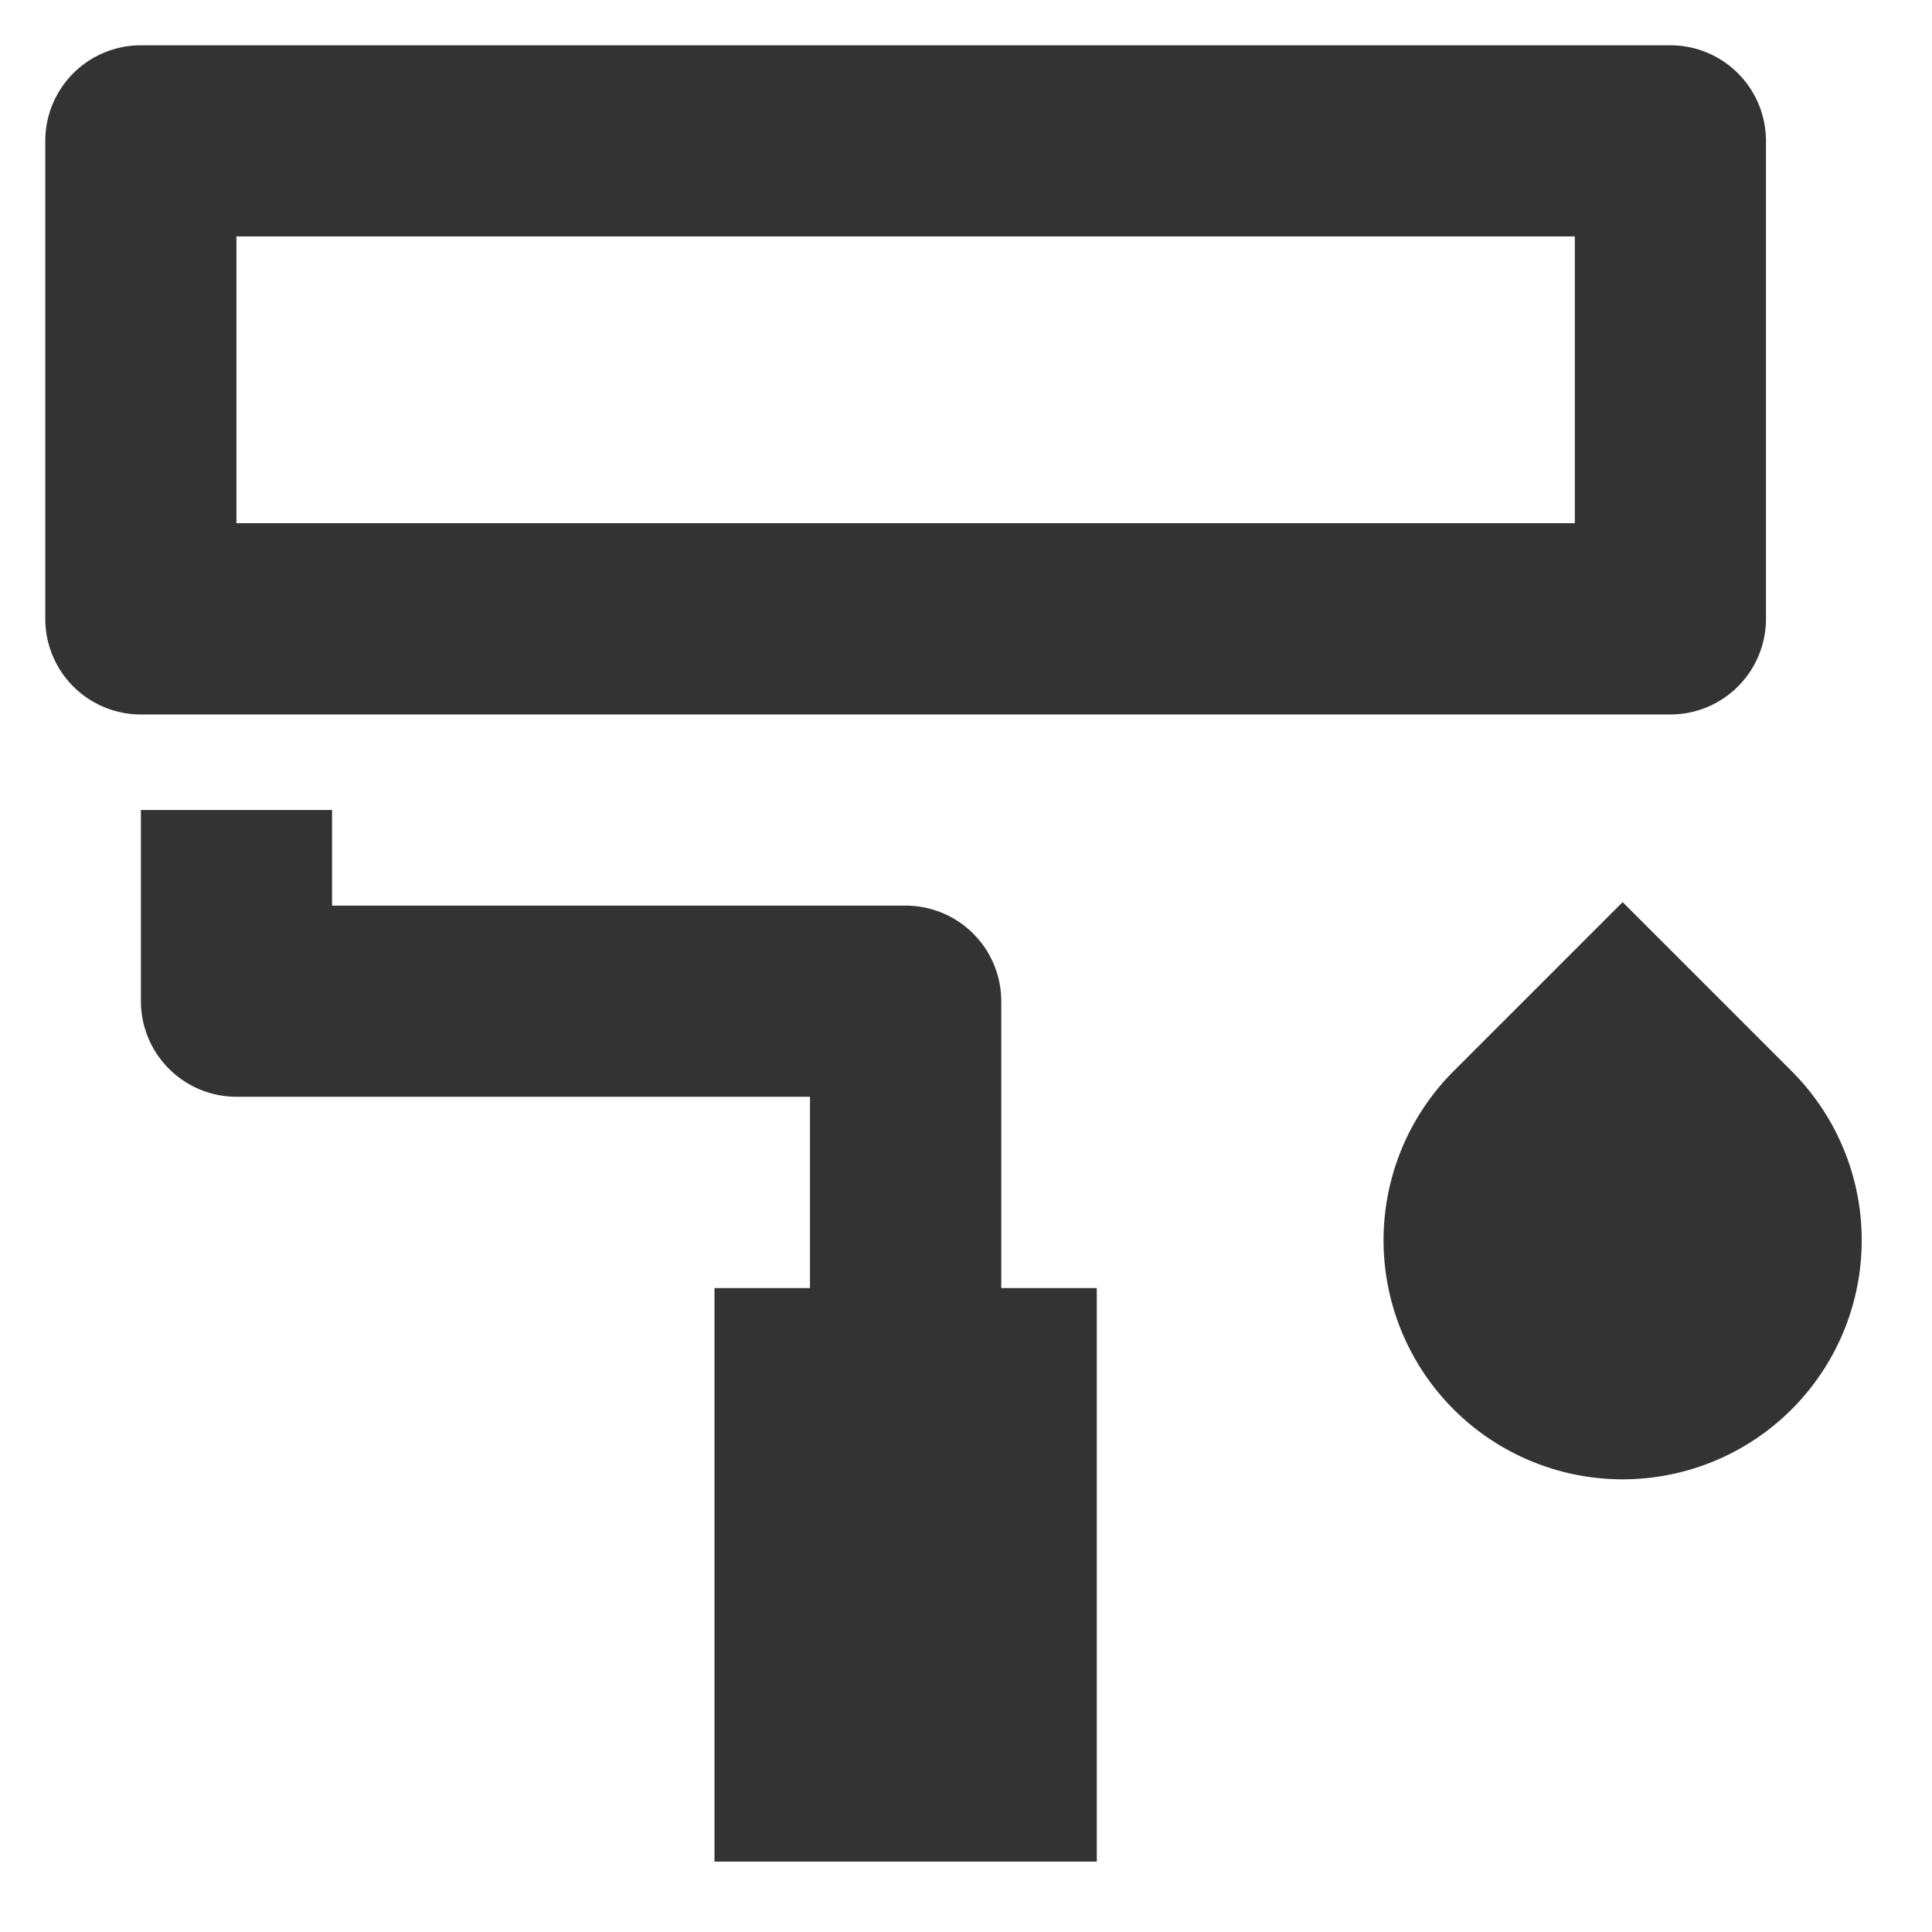 <svg width="16" height="16" fill="none" xmlns="http://www.w3.org/2000/svg"><path d="M1.958 1.958v2.375h11.084V1.958H1.958zM1.167.375h12.666a.792.792 0 01.792.792v3.958a.792.792 0 01-.792.792H1.167a.792.792 0 01-.792-.792V1.167a.792.792 0 01.792-.792zM2.75 7.5H7.5a.792.792 0 01.792.792v2.375h.791v4.75H5.917v-4.75h.791V9.083h-4.75a.792.792 0 01-.791-.791V6.708H2.75V7.5zm9.288 1.371l1.4-1.4 1.4 1.4a1.98 1.98 0 11-2.8 0z" fill="#333"/></svg>